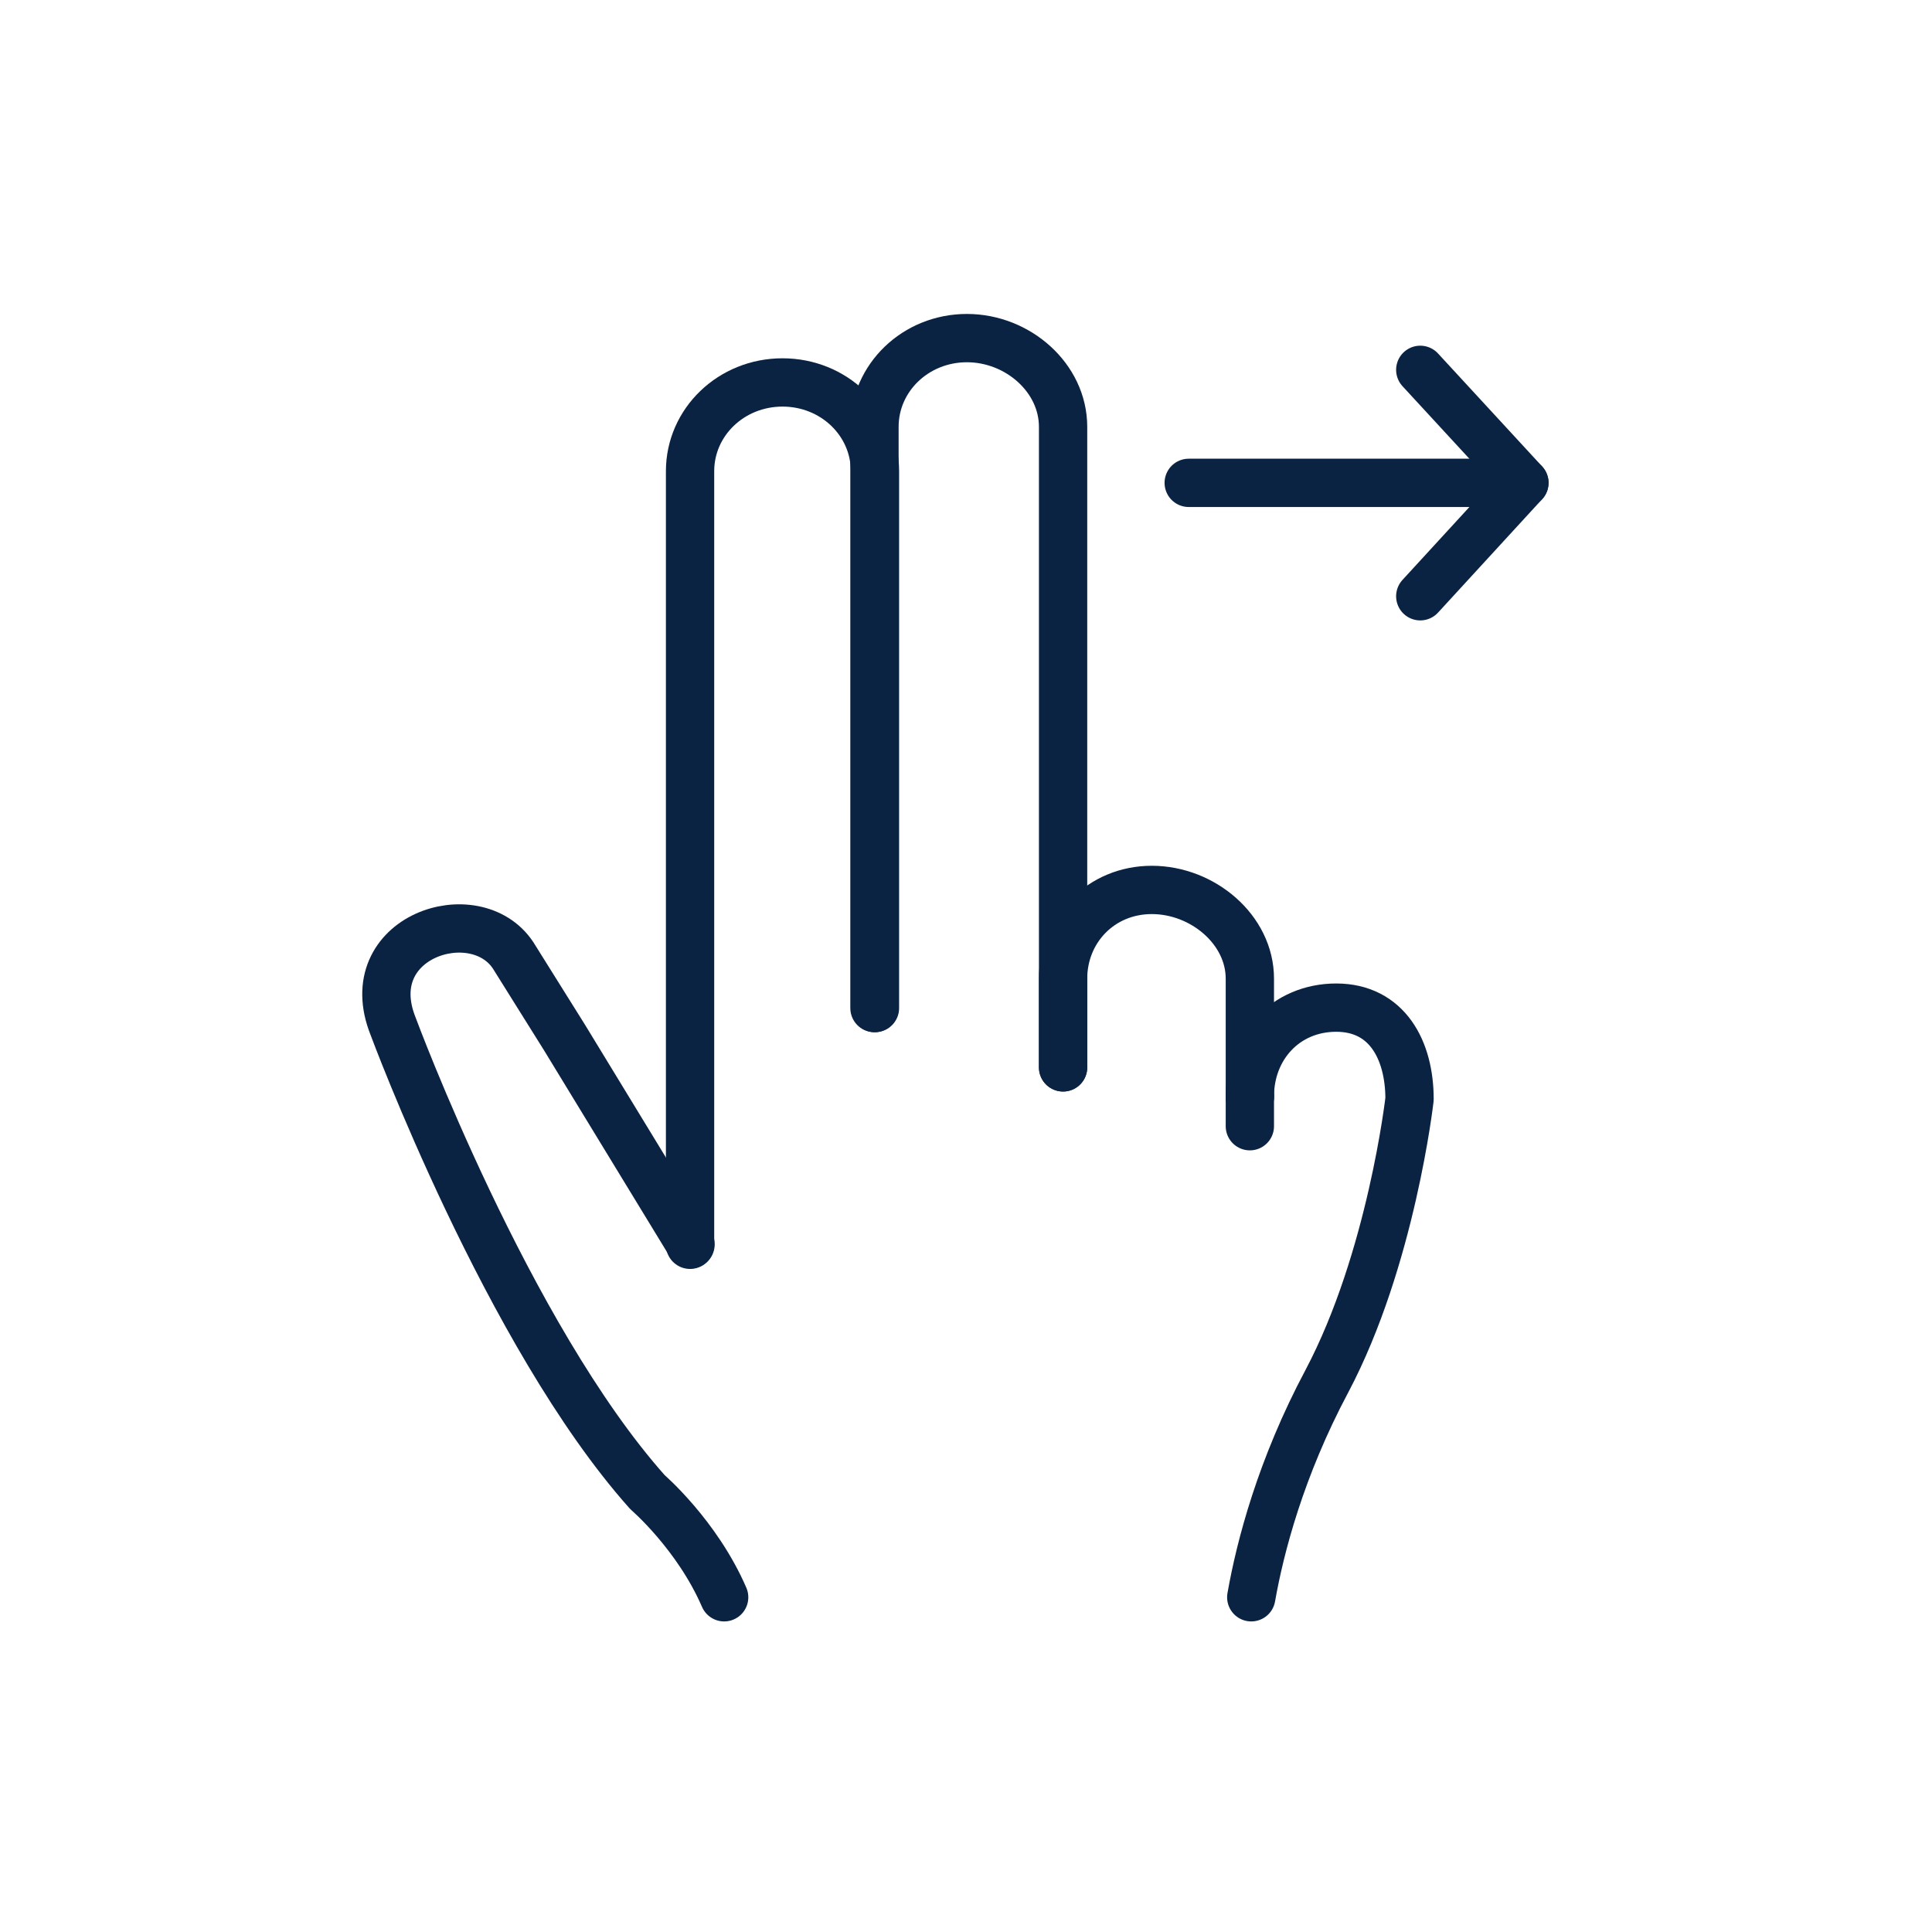 <svg width="40" height="40" viewBox="0 0 40 40" fill="none" xmlns="http://www.w3.org/2000/svg">
<path d="M31.561 9.997H24.611" stroke="#0B2343" stroke-linecap="round" stroke-linejoin="round"/>
<path d="M29.405 7.657L31.561 9.996L29.405 12.345" stroke="#0B2343" stroke-linecap="round" stroke-linejoin="round"/>
<path d="M18.105 20.871V8.837C18.105 7.822 18.956 7 20.019 7C21.073 7 22.01 7.822 22.01 8.837V22.099" stroke="#0B2343" stroke-linecap="round" stroke-linejoin="round"/>
<path d="M25.877 22.708V20.262C25.877 19.247 24.901 18.425 23.847 18.425C22.793 18.425 22.01 19.247 22.01 20.262V22.099" stroke="#0B2343" stroke-linecap="round" stroke-linejoin="round"/>
<path d="M14.287 25.772V9.755C14.287 8.74 15.138 7.918 16.201 7.918C17.264 7.918 18.115 8.74 18.115 9.755V20.871" stroke="#0B2343" stroke-linecap="round" stroke-linejoin="round"/>
<path d="M14.993 33.07C14.432 31.775 13.407 30.895 13.407 30.895C10.507 27.647 8.139 21.248 8.139 21.248C7.395 19.392 9.84 18.6 10.623 19.779L11.687 21.48L14.297 25.762" stroke="#0B2343" stroke-linecap="round" stroke-linejoin="round"/>
<path d="M25.906 33.07C26.09 32.026 26.515 30.392 27.472 28.595C28.806 26.072 29.183 22.756 29.183 22.756C29.183 21.741 28.719 20.862 27.665 20.862C26.612 20.862 25.877 21.683 25.877 22.698" stroke="#0B2343" stroke-linecap="round" stroke-linejoin="round"/>
<path d="M25.877 22.708V23.317" stroke="#0B2343" stroke-linecap="round" stroke-linejoin="round"/>
</svg>
